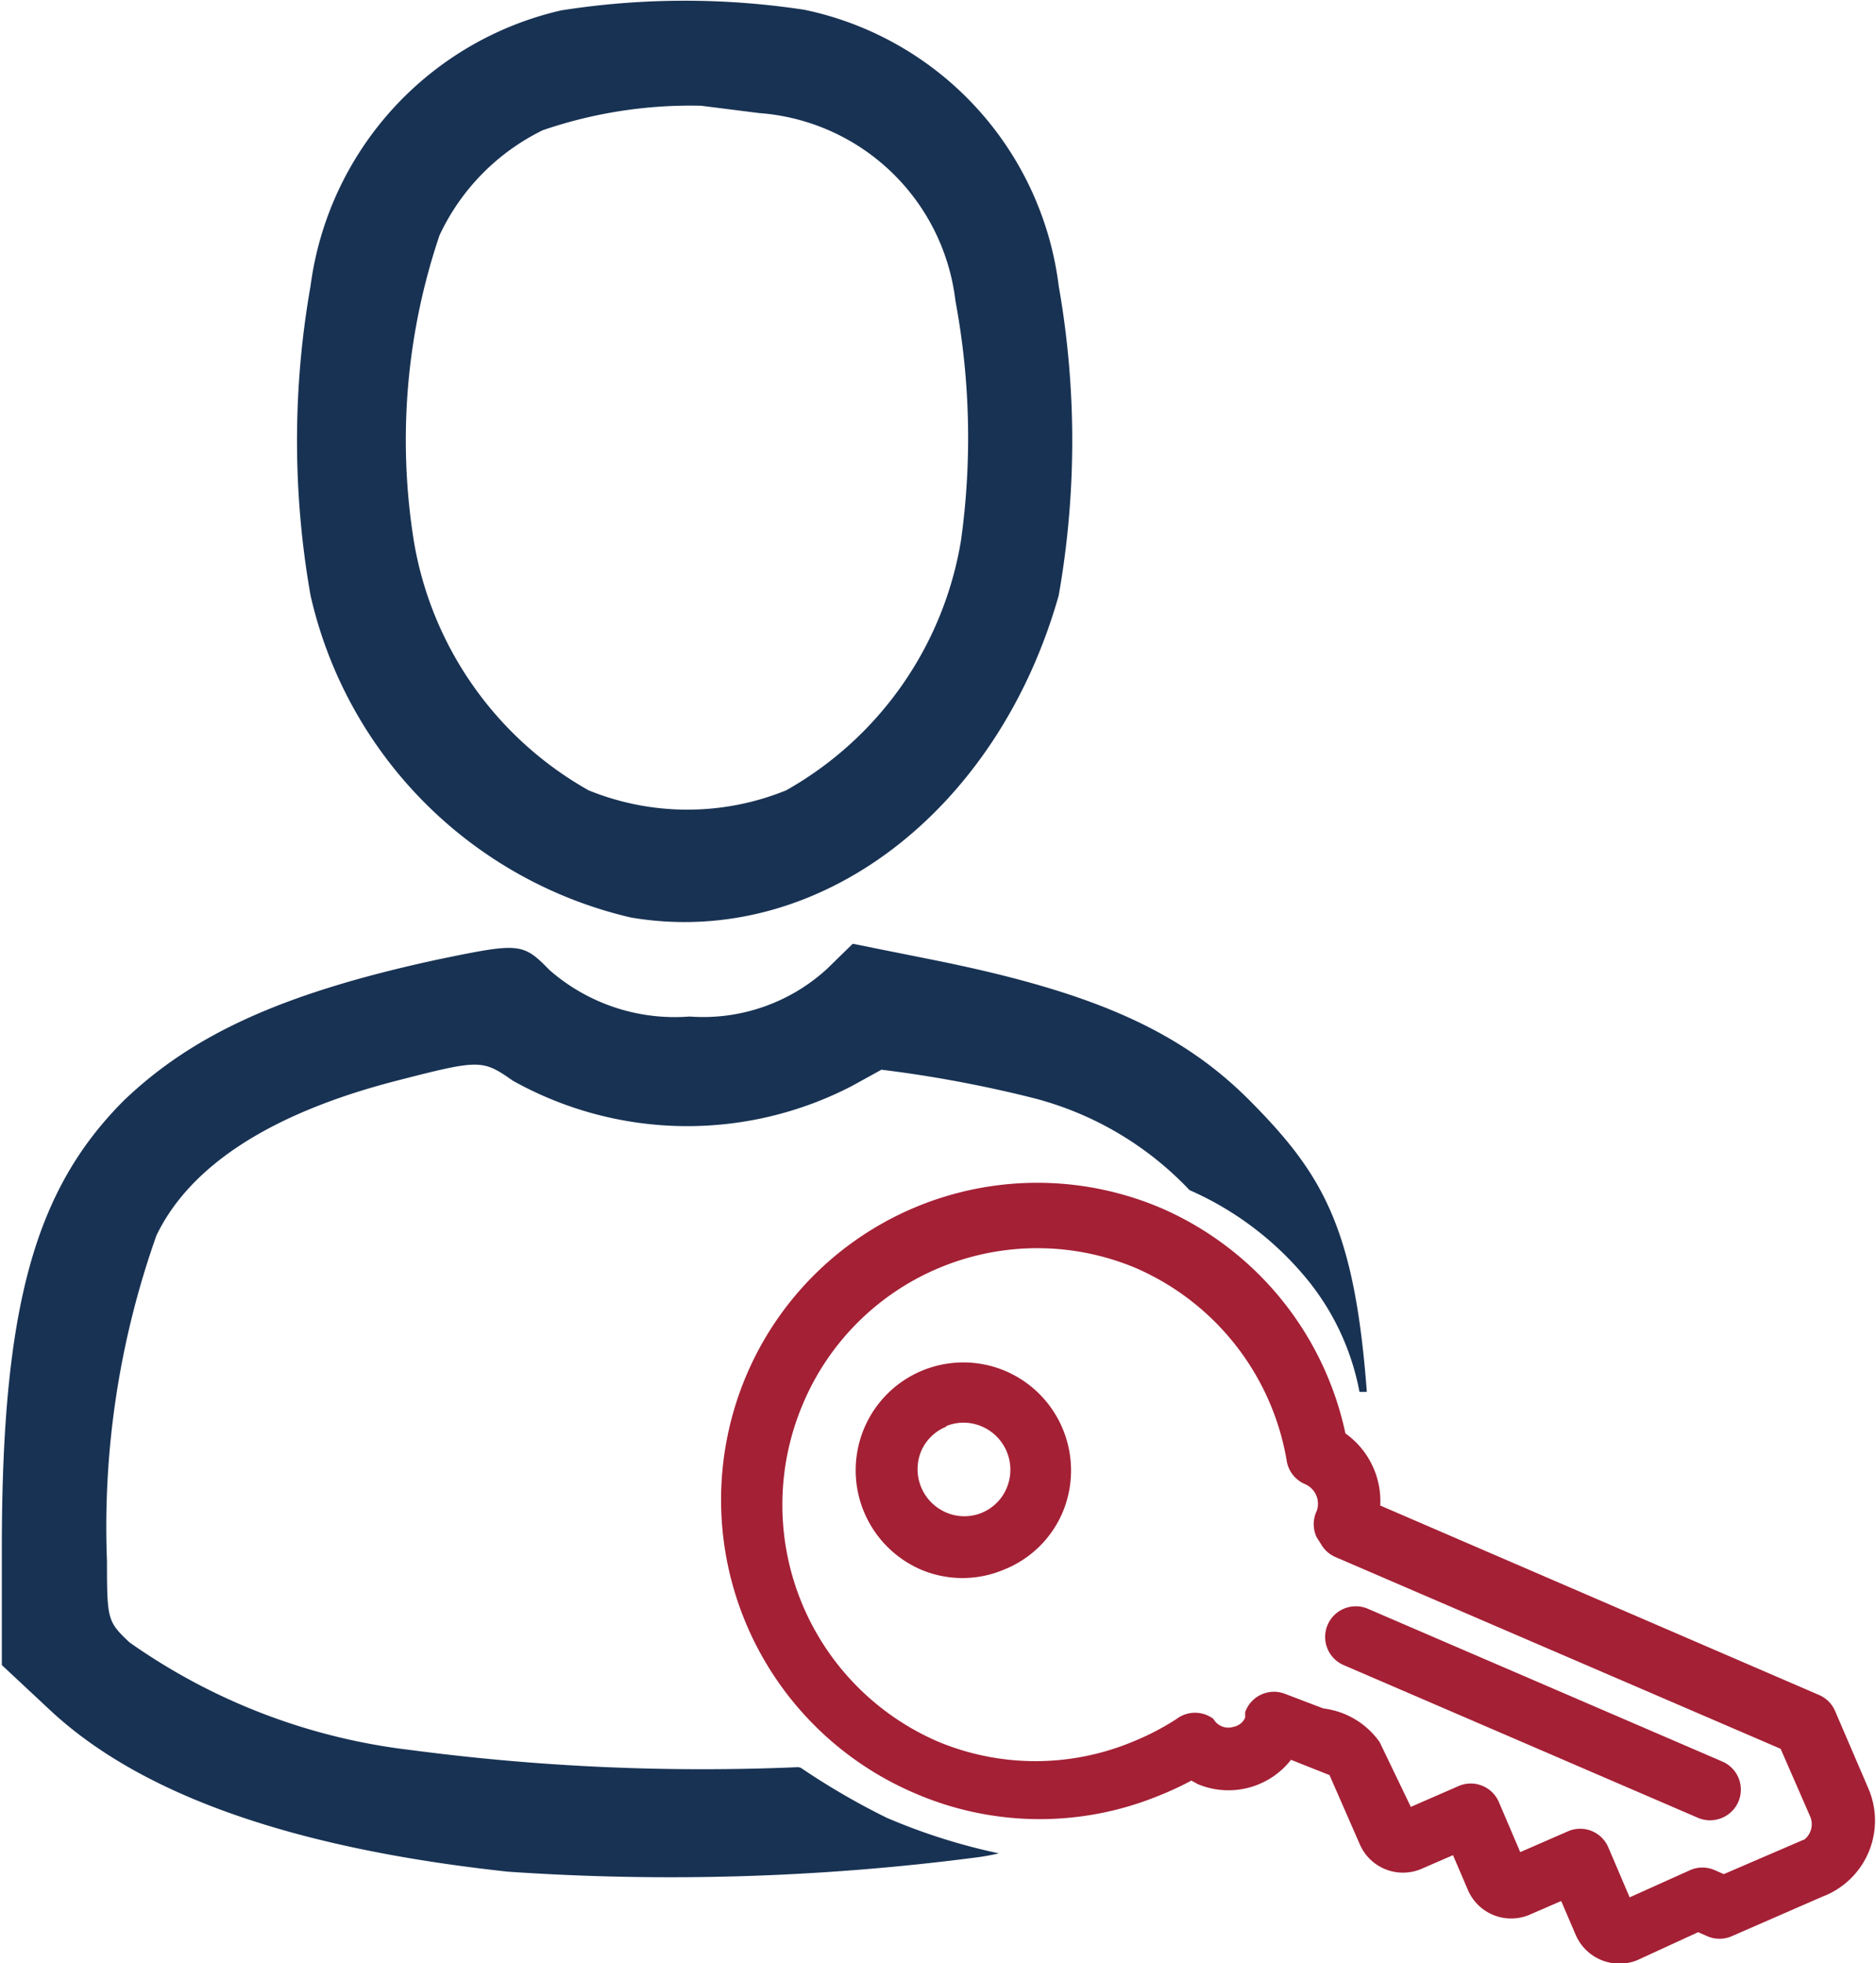 <svg id="Layer_1" data-name="Layer 1" xmlns="http://www.w3.org/2000/svg" viewBox="0 0 30.69 32.12"><defs><style>.cls-1{fill:#183253;}.cls-2{fill:#a42035;}</style></defs><title>loginOASUser</title><path class="cls-1" d="M325.61,191.43a5.34,5.34,0,0,0-4.1,4.51,14.59,14.59,0,0,0,0,5.06,7,7,0,0,0,5.24,5.27c3.06,0.52,6-1.73,7-5.27a14.59,14.59,0,0,0,0-5.06,5.28,5.28,0,0,0-4.16-4.52A13,13,0,0,0,325.61,191.43Zm3.24,1.68a3.49,3.49,0,0,1,3.21,3.07,12.17,12.17,0,0,1,.09,3.93,5.77,5.77,0,0,1-2.86,4.08,4.29,4.29,0,0,1-3.23,0,5.77,5.77,0,0,1-2.86-4.08,10.45,10.45,0,0,1,.42-5,3.62,3.62,0,0,1,1.69-1.72,7.45,7.45,0,0,1,2.59-.4Z" transform="translate(-316.43 -191.26)"/><path class="cls-1" d="M329.49,220.17a36.43,36.43,0,0,1-6.34-.28,10,10,0,0,1-4.6-1.76c-0.36-.34-0.37-0.37-0.37-1.33a14.26,14.26,0,0,1,.81-5.33c0.55-1.14,1.87-2,3.93-2.53,1.36-.35,1.4-0.35,1.9,0a5.85,5.85,0,0,0,5.54.09l0.49-.27a20.45,20.45,0,0,1,2.47.46,5.35,5.35,0,0,1,2.57,1.51,5.18,5.18,0,0,1,1.84,1.36,4.11,4.11,0,0,1,.94,1.94h0.12c-0.2-2.68-.72-3.56-1.91-4.76s-2.69-1.81-5.25-2.32l-1.25-.25-0.42.41a3,3,0,0,1-2.25.78,3.11,3.11,0,0,1-2.29-.76c-0.44-.45-0.49-0.45-1.84-0.17-2.54.55-4,1.23-5.12,2.3-1.46,1.46-2,3.37-2,7.33v1.91l0.76,0.71c1.49,1.41,4,2.29,7.52,2.67a38.79,38.79,0,0,0,7.64-.23,3.43,3.43,0,0,0,.39-0.07,9.8,9.8,0,0,1-1.83-.58,11.74,11.74,0,0,1-1.41-.82" transform="translate(-316.43 -191.26)"/><path class="cls-2" d="M347,220.53l-0.55-1.28a0.5,0.5,0,0,0-.26-0.26l-7.18-3.1a1.36,1.36,0,0,0-.57-1.18,5.2,5.2,0,0,0-3-3.68,5.17,5.17,0,0,0-6.8,2.73,5.22,5.22,0,0,0,2.74,6.83,5.14,5.14,0,0,0,4,.05,5.2,5.2,0,0,0,.54-0.25l0.11,0.06,0,0a1.3,1.3,0,0,0,1.52-.4l0.63,0.25,0.49,1.12a0.77,0.77,0,0,0,1,.42h0l0.53-.23,0.24,0.56a0.77,0.77,0,0,0,1,.42h0l0.53-.23,0.24,0.56a0.78,0.78,0,0,0,1,.41l1-.46,0.16,0.07a0.5,0.5,0,0,0,.38,0h0l1.49-.65A1.33,1.33,0,0,0,347,220.53Zm-1.07.83-1.3.56-0.16-.07a0.5,0.5,0,0,0-.38,0h0l-1,.45-0.35-.82a0.5,0.5,0,0,0-.66-0.26l-0.78.34-0.35-.82a0.5,0.5,0,0,0-.66-0.26l-0.78.34L339,219.76a1.32,1.32,0,0,0-.92-0.55l-0.63-.24a0.5,0.5,0,0,0-.65.3l0,0.09a0.26,0.26,0,0,1-.19.15,0.28,0.28,0,0,1-.33-0.13,0.5,0.5,0,0,0-.6,0,4.2,4.2,0,0,1-.71.37,4.14,4.14,0,0,1-3.2,0,4.22,4.22,0,0,1-2.21-5.51A4.16,4.16,0,0,1,335,212a4.2,4.2,0,0,1,2.48,3.16,0.5,0.5,0,0,0,.3.38,0.35,0.35,0,0,1,.19.44,0.5,0.5,0,0,0,0,.43l0.07,0.11a0.5,0.5,0,0,0,.23.21l7.29,3.14,0.48,1.1A0.32,0.32,0,0,1,345.94,221.36Z" transform="translate(-316.43 -191.26)"/><path class="cls-2" d="M332.85,216.94a1.74,1.74,0,0,1-1.35,0,1.77,1.77,0,0,1-.93-2.32,1.76,1.76,0,0,1,2.31-.93,1.77,1.77,0,0,1,.93,2.32A1.74,1.74,0,0,1,332.85,216.94Zm-0.94-2.34a0.75,0.75,0,0,0-.41.4,0.77,0.77,0,0,0,.4,1,0.75,0.75,0,0,0,1-.4,0.77,0.77,0,0,0-.4-1A0.75,0.75,0,0,0,331.91,214.59Z" transform="translate(-316.43 -191.26)"/><path class="cls-2" d="M344.6,221a0.5,0.5,0,0,1-.39,0l-5.8-2.5a0.5,0.5,0,0,1,.4-0.92l5.8,2.5A0.5,0.5,0,0,1,344.6,221Z" transform="translate(-316.43 -191.26)"/></svg>